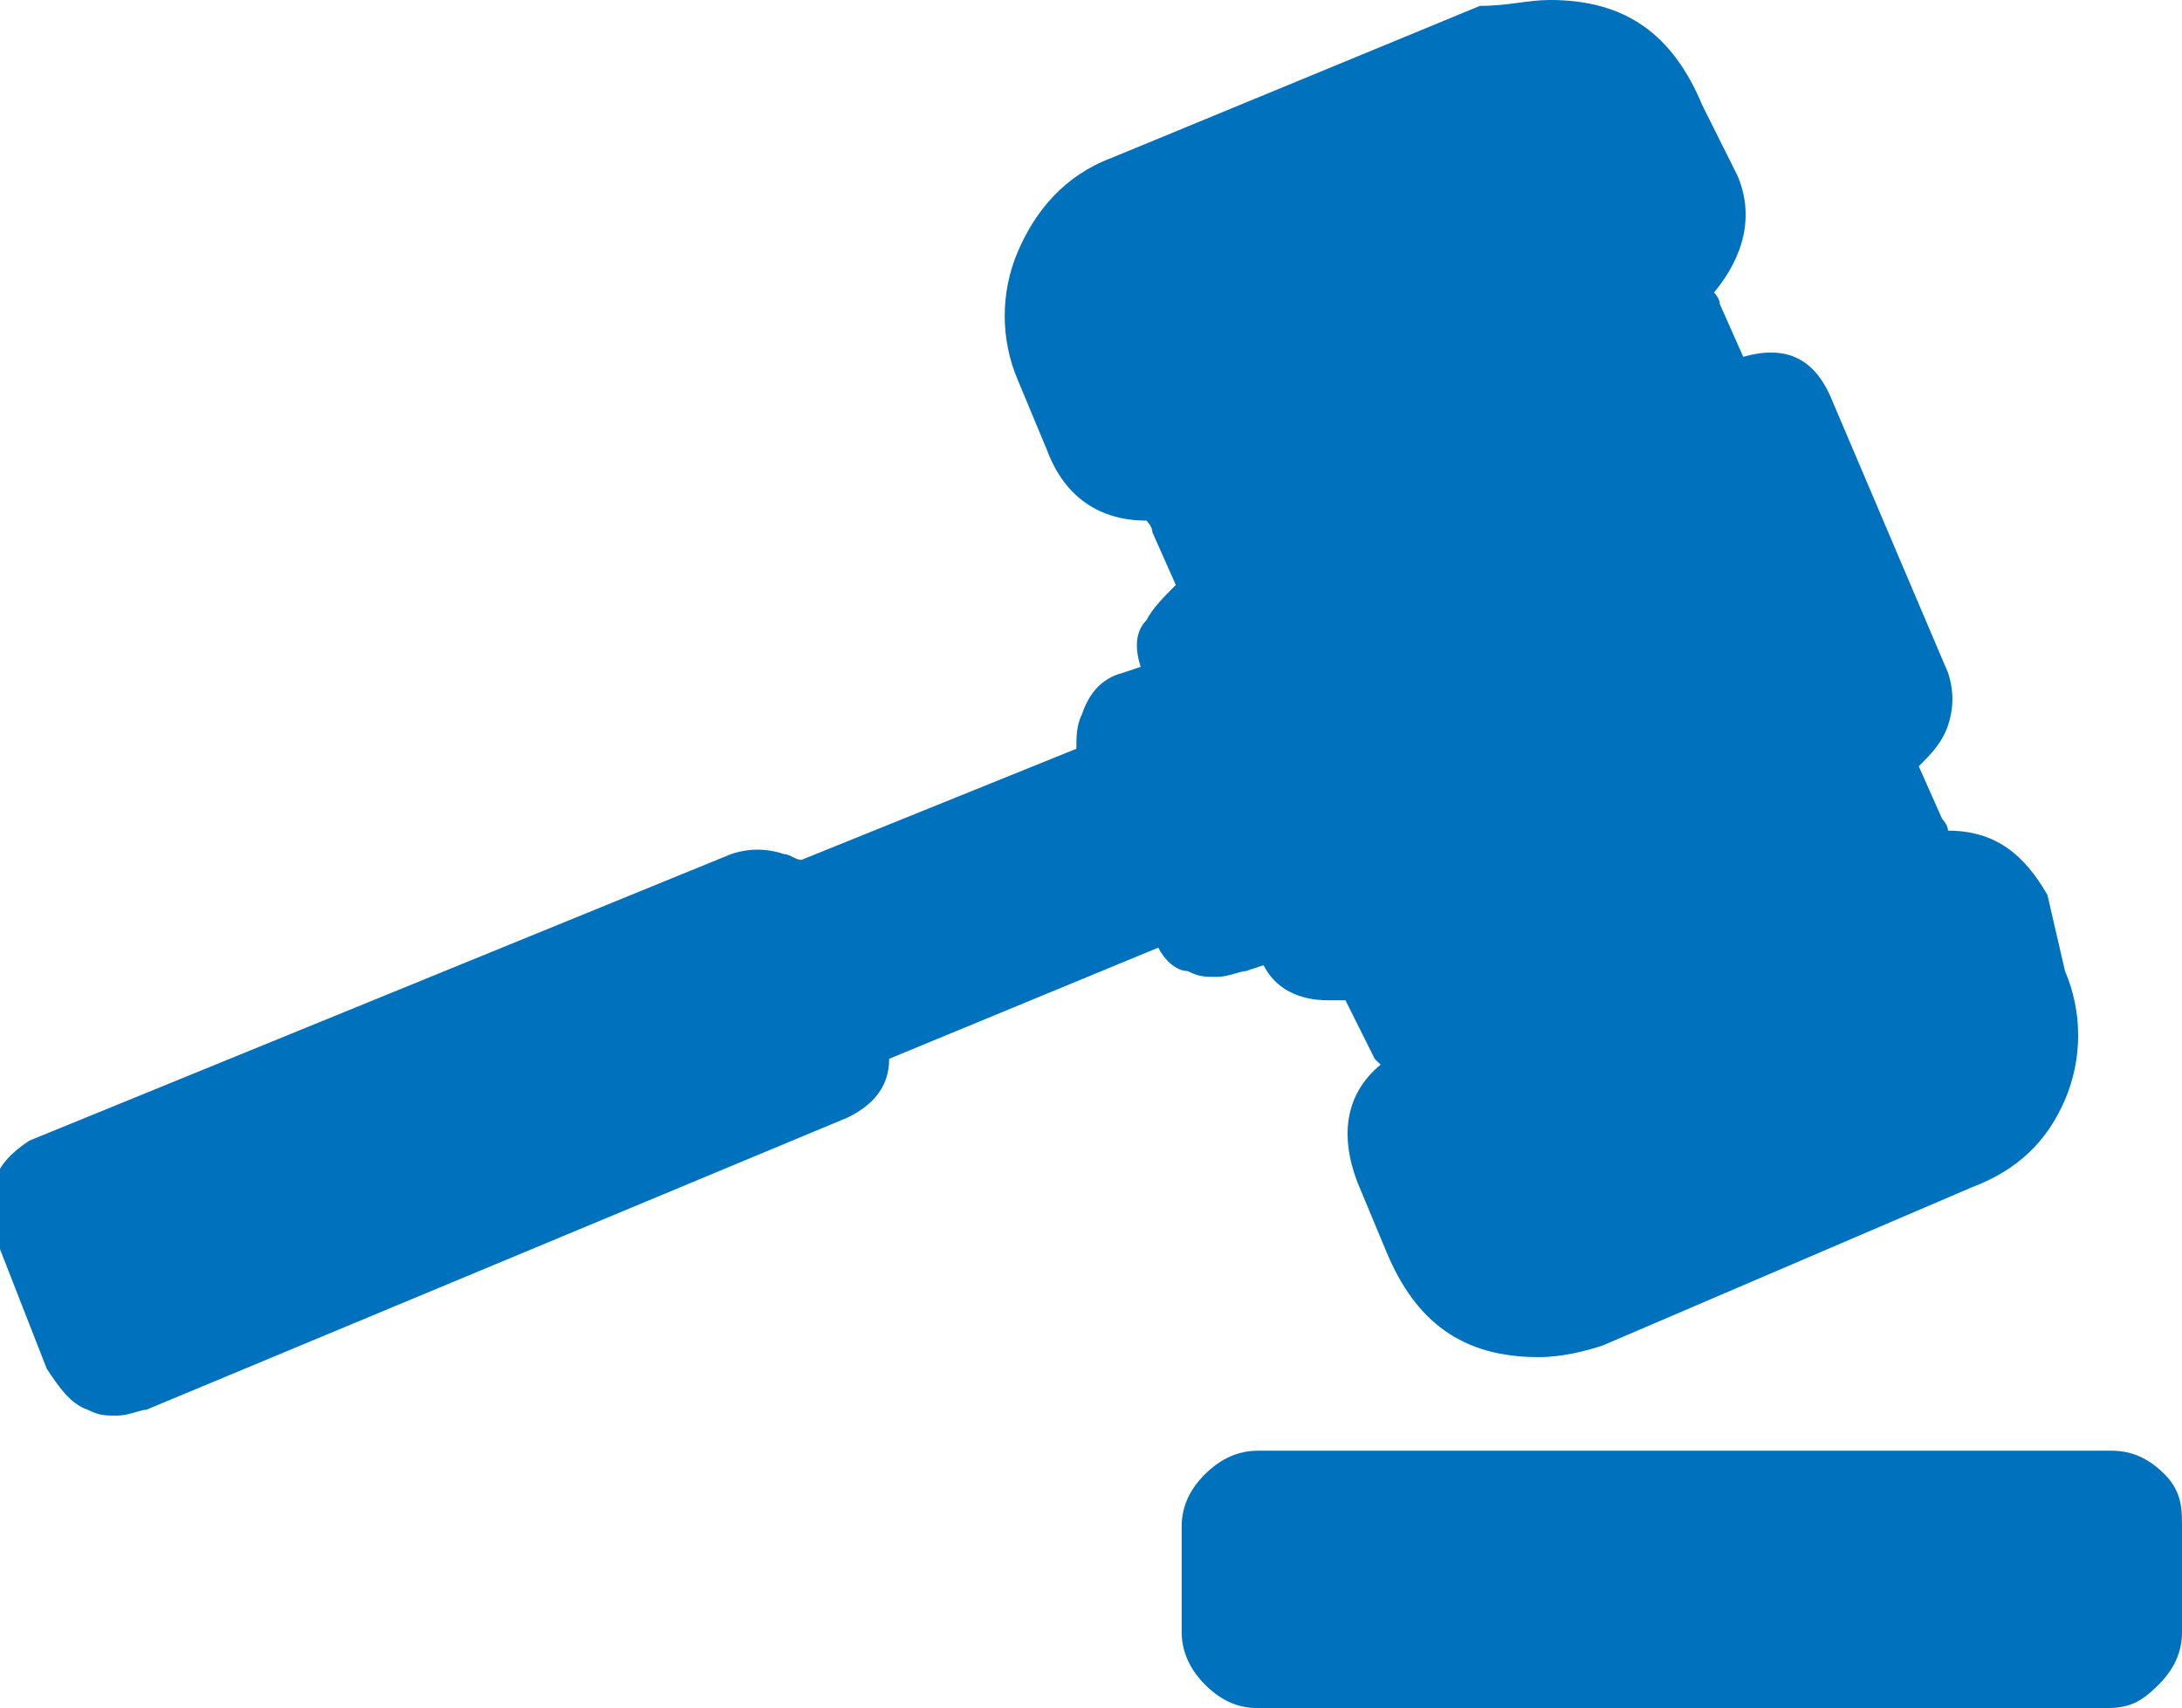 <?xml version="1.0" encoding="utf-8"?>
<!-- Generator: Adobe Illustrator 21.0.2, SVG Export Plug-In . SVG Version: 6.00 Build 0)  -->
<svg version="1.1" id="Layer_1" xmlns="http://www.w3.org/2000/svg" xmlns:xlink="http://www.w3.org/1999/xlink" x="0px" y="0px"
	 viewBox="0 0 37.3 29.2" style="enable-background:new 0 0 37.3 29.2;" xml:space="preserve">
<style type="text/css">
	.st0{fill:#0071BC;}
</style>
<path class="st0" d="M35.3,16.6c0.3,0.7,0.3,1.5,0,2.2c-0.3,0.7-0.8,1.2-1.6,1.5L27.4,23c-0.3,0.1-0.7,0.2-1.1,0.2
	c-1.3,0-2.1-0.6-2.6-1.8l-0.5-1.2c-0.3-0.8-0.2-1.5,0.4-2c0,0-0.1-0.1-0.1-0.1L23,17.1c-0.1,0-0.2,0-0.3,0c-0.5,0-0.9-0.2-1.1-0.6
	l-0.3,0.1c-0.1,0-0.3,0.1-0.5,0.1c-0.2,0-0.3,0-0.5-0.1c-0.2,0-0.4-0.2-0.5-0.4l-4.6,1.9c0,0.5-0.3,0.8-0.7,1l-12,5
	c-0.1,0-0.3,0.1-0.5,0.1c-0.2,0-0.3,0-0.5-0.1c-0.3-0.1-0.5-0.4-0.7-0.7l-0.9-2.3c-0.1-0.3-0.1-0.7,0-0.9c0.1-0.3,0.3-0.5,0.6-0.7
	l12-4.9c0.3-0.1,0.6-0.1,0.9,0c0.1,0,0.2,0.1,0.3,0.1l4.7-1.9c0-0.2,0-0.4,0.1-0.6c0.1-0.3,0.3-0.6,0.7-0.7l0.3-0.1
	c-0.1-0.3-0.1-0.6,0.1-0.8c0.1-0.2,0.3-0.4,0.5-0.6l-0.4-0.9c0-0.1-0.1-0.2-0.1-0.2c-0.8,0-1.4-0.4-1.7-1.2l-0.5-1.2
	c-0.3-0.7-0.3-1.5,0-2.2s0.8-1.3,1.6-1.6l6.3-2.6C25.8,0.1,26.1,0,26.5,0c1.3,0,2.1,0.6,2.6,1.8L29.7,3c0.3,0.7,0.1,1.4-0.4,2
	c0,0,0.1,0.1,0.1,0.2l0.4,0.9c0.7-0.2,1.2,0,1.5,0.7l2,4.7c0.1,0.3,0.1,0.6,0,0.9c-0.1,0.3-0.3,0.5-0.5,0.7l0.4,0.9
	c0,0,0.1,0.1,0.1,0.2c0.8,0,1.3,0.4,1.7,1.1L35.3,16.6z M37.3,26.1v1.8c0,0.3-0.1,0.6-0.4,0.9s-0.5,0.4-0.9,0.4H21.5
	c-0.3,0-0.6-0.1-0.9-0.4c-0.2-0.2-0.4-0.5-0.4-0.9v-1.8c0-0.3,0.1-0.6,0.4-0.9c0.2-0.2,0.5-0.4,0.9-0.4h14.6c0.3,0,0.6,0.1,0.9,0.4
	S37.3,25.8,37.3,26.1z"/>
</svg>
